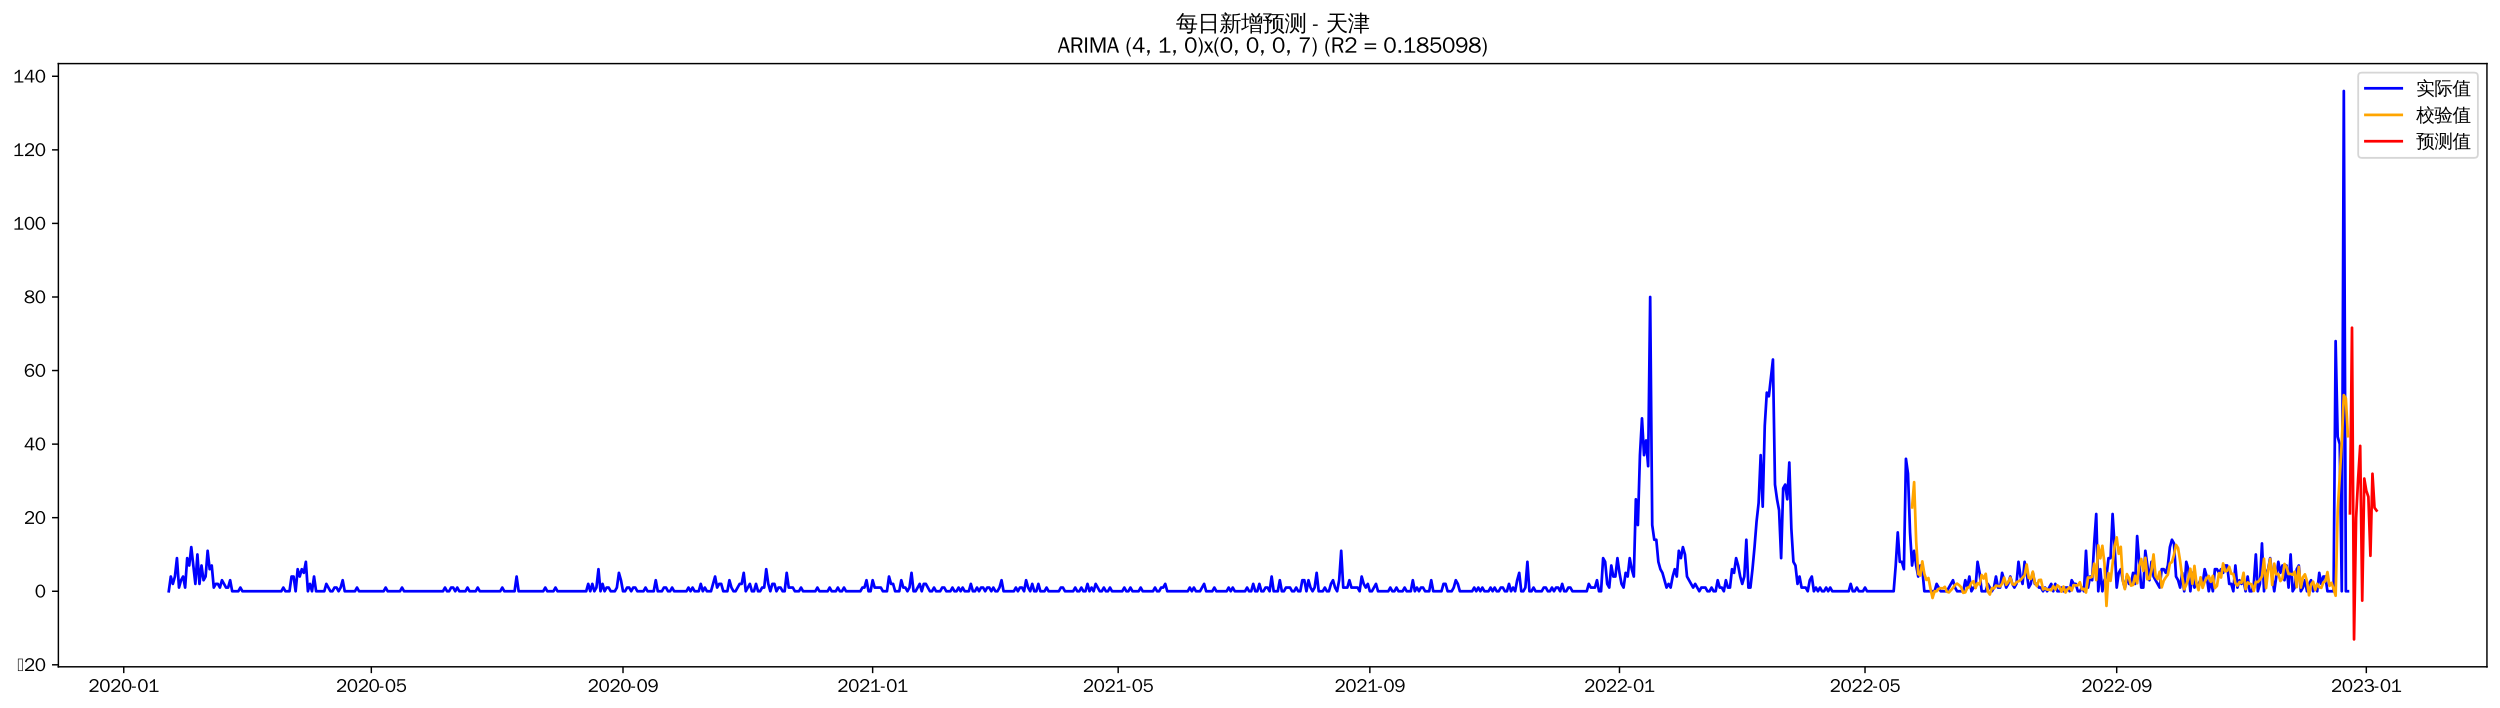 <?xml version="1.0" encoding="utf-8" standalone="no"?>
<!DOCTYPE svg PUBLIC "-//W3C//DTD SVG 1.1//EN"
  "http://www.w3.org/Graphics/SVG/1.1/DTD/svg11.dtd">
<svg xmlns:xlink="http://www.w3.org/1999/xlink" width="1378.591pt" height="390.418pt" viewBox="0 0 1378.591 390.418" xmlns="http://www.w3.org/2000/svg" version="1.1">
 <defs>
  <style type="text/css">*{stroke-linejoin: round; stroke-linecap: butt}</style>
 </defs>
 <g id="figure_1">
  <g id="patch_1">
   <path d="M 0 390.418 
L 1378.591 390.418 
L 1378.591 -0 
L 0 -0 
z
" style="fill: #ffffff"/>
  </g>
  <g id="axes_1">
   <g id="patch_2">
    <path d="M 32.191 367.701 
L 1371.391 367.701 
L 1371.391 35.061 
L 32.191 35.061 
z
" style="fill: #ffffff"/>
   </g>
   <g id="matplotlib.axis_1">
    <g id="xtick_1">
     <g id="line2d_1">
      <defs>
       <path id="m2c7203cd30" d="M 0 0 
L 0 3.5 
" style="stroke: #000000; stroke-width: 0.8"/>
      </defs>
      <g>
       <use xlink:href="#m2c7203cd30" x="68.24" y="367.701" style="stroke: #000000; stroke-width: 0.8"/>
      </g>
     </g>
     <g id="text_1">
      <!-- 2020-01 -->
      <g transform="translate(48.751 381.557)scale(0.1 -0.1)">
       <defs>
        <path id="WenQuanYiZenHei-32" d="M 3488 0 
L 369 0 
L 369 456 
L 2150 1850 
Q 2931 2463 2931 3144 
Q 2931 3619 2488 3863 
Q 2231 4013 1931 4013 
Q 1425 4013 1113 3619 
Q 894 3356 881 3013 
L 369 3169 
Q 531 3981 1213 4300 
Q 1544 4456 1950 4456 
Q 2631 4456 3088 4044 
L 3225 3888 
L 3350 3706 
Q 3481 3444 3481 3144 
Q 3481 2313 2519 1569 
L 1069 456 
L 3488 456 
L 3488 0 
z
" transform="scale(0.016)"/>
        <path id="WenQuanYiZenHei-30" d="M 3581 2175 
Q 3581 1288 3169 638 
Q 2713 -63 1938 -63 
Q 1025 -63 563 831 
Q 256 1425 256 2188 
Q 256 3188 700 3819 
Q 1138 4456 1888 4456 
Q 2863 4456 3306 3500 
Q 3581 2925 3581 2175 
z
M 3019 2100 
Q 3019 3356 2500 3806 
L 2350 3919 
Q 2144 4031 1888 4031 
Q 1100 4031 888 2956 
Q 819 2625 819 2225 
Q 819 1013 1338 569 
Q 1588 356 1938 356 
Q 2675 356 2925 1294 
Q 3019 1663 3019 2100 
z
" transform="scale(0.016)"/>
        <path id="WenQuanYiZenHei-2d" d="M 1363 1444 
L 0 1444 
L 0 1844 
L 1363 1844 
L 1363 1444 
z
" transform="scale(0.016)"/>
        <path id="WenQuanYiZenHei-31" d="M 3556 0 
L 488 0 
L 488 406 
L 1800 406 
L 1800 3725 
Q 1231 3125 588 2788 
L 588 3338 
Q 1456 3781 1931 4388 
L 2331 4388 
L 2331 406 
L 3556 406 
L 3556 0 
z
" transform="scale(0.016)"/>
       </defs>
       <use xlink:href="#WenQuanYiZenHei-32"/>
       <use xlink:href="#WenQuanYiZenHei-30" x="59.961"/>
       <use xlink:href="#WenQuanYiZenHei-32" x="119.922"/>
       <use xlink:href="#WenQuanYiZenHei-30" x="179.883"/>
       <use xlink:href="#WenQuanYiZenHei-2d" x="239.844"/>
       <use xlink:href="#WenQuanYiZenHei-30" x="269.824"/>
       <use xlink:href="#WenQuanYiZenHei-31" x="329.785"/>
      </g>
     </g>
    </g>
    <g id="xtick_2">
     <g id="line2d_2">
      <g>
       <use xlink:href="#m2c7203cd30" x="204.767" y="367.701" style="stroke: #000000; stroke-width: 0.8"/>
      </g>
     </g>
     <g id="text_2">
      <!-- 2020-05 -->
      <g transform="translate(185.277 381.557)scale(0.1 -0.1)">
       <defs>
        <path id="WenQuanYiZenHei-35" d="M 3531 1488 
Q 3531 688 2913 250 
Q 2456 -63 1844 -63 
Q 1175 -63 706 350 
Q 413 613 306 975 
L 781 1131 
Q 1000 538 1569 406 
Q 1706 369 1856 369 
Q 2550 369 2850 869 
Q 3000 1131 3000 1494 
Q 3000 2056 2581 2356 
Q 2319 2538 1969 2538 
Q 1400 2538 1031 2075 
Q 981 2013 938 1938 
L 500 2031 
L 644 4388 
L 3244 4388 
L 3200 3919 
L 1044 3919 
L 950 2500 
Q 1431 2975 2006 2975 
Q 2713 2975 3163 2475 
Q 3531 2063 3531 1488 
z
" transform="scale(0.016)"/>
       </defs>
       <use xlink:href="#WenQuanYiZenHei-32"/>
       <use xlink:href="#WenQuanYiZenHei-30" x="59.961"/>
       <use xlink:href="#WenQuanYiZenHei-32" x="119.922"/>
       <use xlink:href="#WenQuanYiZenHei-30" x="179.883"/>
       <use xlink:href="#WenQuanYiZenHei-2d" x="239.844"/>
       <use xlink:href="#WenQuanYiZenHei-30" x="269.824"/>
       <use xlink:href="#WenQuanYiZenHei-35" x="329.785"/>
      </g>
     </g>
    </g>
    <g id="xtick_3">
     <g id="line2d_3">
      <g>
       <use xlink:href="#m2c7203cd30" x="343.55" y="367.701" style="stroke: #000000; stroke-width: 0.8"/>
      </g>
     </g>
     <g id="text_3">
      <!-- 2020-09 -->
      <g transform="translate(324.06 381.557)scale(0.1 -0.1)">
       <defs>
        <path id="WenQuanYiZenHei-39" d="M 3544 2300 
Q 3544 1163 3019 513 
Q 2563 -63 1775 -63 
Q 956 -63 563 488 
Q 463 631 394 813 
L 838 975 
Q 1025 494 1550 388 
Q 1656 369 1775 369 
Q 2594 369 2900 1325 
Q 3044 1769 3038 2313 
L 3025 2313 
Q 2675 1638 1944 1544 
Q 1844 1531 1744 1531 
Q 1050 1531 625 2031 
Q 294 2419 294 2963 
Q 294 3656 813 4094 
Q 1238 4456 1819 4456 
Q 2988 4456 3381 3363 
Q 3544 2900 3544 2300 
z
M 2925 2994 
Q 2925 3563 2469 3844 
Q 2206 4006 1863 4006 
Q 1275 4006 988 3563 
Q 844 3344 825 3056 
Q 819 3006 819 2956 
Q 819 2413 1269 2131 
Q 1538 1963 1875 1963 
Q 2363 1963 2681 2350 
Q 2925 2638 2925 2994 
z
" transform="scale(0.016)"/>
       </defs>
       <use xlink:href="#WenQuanYiZenHei-32"/>
       <use xlink:href="#WenQuanYiZenHei-30" x="59.961"/>
       <use xlink:href="#WenQuanYiZenHei-32" x="119.922"/>
       <use xlink:href="#WenQuanYiZenHei-30" x="179.883"/>
       <use xlink:href="#WenQuanYiZenHei-2d" x="239.844"/>
       <use xlink:href="#WenQuanYiZenHei-30" x="269.824"/>
       <use xlink:href="#WenQuanYiZenHei-39" x="329.785"/>
      </g>
     </g>
    </g>
    <g id="xtick_4">
     <g id="line2d_4">
      <g>
       <use xlink:href="#m2c7203cd30" x="481.205" y="367.701" style="stroke: #000000; stroke-width: 0.8"/>
      </g>
     </g>
     <g id="text_4">
      <!-- 2021-01 -->
      <g transform="translate(461.715 381.557)scale(0.1 -0.1)">
       <use xlink:href="#WenQuanYiZenHei-32"/>
       <use xlink:href="#WenQuanYiZenHei-30" x="59.961"/>
       <use xlink:href="#WenQuanYiZenHei-32" x="119.922"/>
       <use xlink:href="#WenQuanYiZenHei-31" x="179.883"/>
       <use xlink:href="#WenQuanYiZenHei-2d" x="239.844"/>
       <use xlink:href="#WenQuanYiZenHei-30" x="269.824"/>
       <use xlink:href="#WenQuanYiZenHei-31" x="329.785"/>
      </g>
     </g>
    </g>
    <g id="xtick_5">
     <g id="line2d_5">
      <g>
       <use xlink:href="#m2c7203cd30" x="616.603" y="367.701" style="stroke: #000000; stroke-width: 0.8"/>
      </g>
     </g>
     <g id="text_5">
      <!-- 2021-05 -->
      <g transform="translate(597.113 381.557)scale(0.1 -0.1)">
       <use xlink:href="#WenQuanYiZenHei-32"/>
       <use xlink:href="#WenQuanYiZenHei-30" x="59.961"/>
       <use xlink:href="#WenQuanYiZenHei-32" x="119.922"/>
       <use xlink:href="#WenQuanYiZenHei-31" x="179.883"/>
       <use xlink:href="#WenQuanYiZenHei-2d" x="239.844"/>
       <use xlink:href="#WenQuanYiZenHei-30" x="269.824"/>
       <use xlink:href="#WenQuanYiZenHei-35" x="329.785"/>
      </g>
     </g>
    </g>
    <g id="xtick_6">
     <g id="line2d_6">
      <g>
       <use xlink:href="#m2c7203cd30" x="755.386" y="367.701" style="stroke: #000000; stroke-width: 0.8"/>
      </g>
     </g>
     <g id="text_6">
      <!-- 2021-09 -->
      <g transform="translate(735.896 381.557)scale(0.1 -0.1)">
       <use xlink:href="#WenQuanYiZenHei-32"/>
       <use xlink:href="#WenQuanYiZenHei-30" x="59.961"/>
       <use xlink:href="#WenQuanYiZenHei-32" x="119.922"/>
       <use xlink:href="#WenQuanYiZenHei-31" x="179.883"/>
       <use xlink:href="#WenQuanYiZenHei-2d" x="239.844"/>
       <use xlink:href="#WenQuanYiZenHei-30" x="269.824"/>
       <use xlink:href="#WenQuanYiZenHei-39" x="329.785"/>
      </g>
     </g>
    </g>
    <g id="xtick_7">
     <g id="line2d_7">
      <g>
       <use xlink:href="#m2c7203cd30" x="893.04" y="367.701" style="stroke: #000000; stroke-width: 0.8"/>
      </g>
     </g>
     <g id="text_7">
      <!-- 2022-01 -->
      <g transform="translate(873.551 381.557)scale(0.1 -0.1)">
       <use xlink:href="#WenQuanYiZenHei-32"/>
       <use xlink:href="#WenQuanYiZenHei-30" x="59.961"/>
       <use xlink:href="#WenQuanYiZenHei-32" x="119.922"/>
       <use xlink:href="#WenQuanYiZenHei-32" x="179.883"/>
       <use xlink:href="#WenQuanYiZenHei-2d" x="239.844"/>
       <use xlink:href="#WenQuanYiZenHei-30" x="269.824"/>
       <use xlink:href="#WenQuanYiZenHei-31" x="329.785"/>
      </g>
     </g>
    </g>
    <g id="xtick_8">
     <g id="line2d_8">
      <g>
       <use xlink:href="#m2c7203cd30" x="1028.439" y="367.701" style="stroke: #000000; stroke-width: 0.8"/>
      </g>
     </g>
     <g id="text_8">
      <!-- 2022-05 -->
      <g transform="translate(1008.949 381.557)scale(0.1 -0.1)">
       <use xlink:href="#WenQuanYiZenHei-32"/>
       <use xlink:href="#WenQuanYiZenHei-30" x="59.961"/>
       <use xlink:href="#WenQuanYiZenHei-32" x="119.922"/>
       <use xlink:href="#WenQuanYiZenHei-32" x="179.883"/>
       <use xlink:href="#WenQuanYiZenHei-2d" x="239.844"/>
       <use xlink:href="#WenQuanYiZenHei-30" x="269.824"/>
       <use xlink:href="#WenQuanYiZenHei-35" x="329.785"/>
      </g>
     </g>
    </g>
    <g id="xtick_9">
     <g id="line2d_9">
      <g>
       <use xlink:href="#m2c7203cd30" x="1167.222" y="367.701" style="stroke: #000000; stroke-width: 0.8"/>
      </g>
     </g>
     <g id="text_9">
      <!-- 2022-09 -->
      <g transform="translate(1147.732 381.557)scale(0.1 -0.1)">
       <use xlink:href="#WenQuanYiZenHei-32"/>
       <use xlink:href="#WenQuanYiZenHei-30" x="59.961"/>
       <use xlink:href="#WenQuanYiZenHei-32" x="119.922"/>
       <use xlink:href="#WenQuanYiZenHei-32" x="179.883"/>
       <use xlink:href="#WenQuanYiZenHei-2d" x="239.844"/>
       <use xlink:href="#WenQuanYiZenHei-30" x="269.824"/>
       <use xlink:href="#WenQuanYiZenHei-39" x="329.785"/>
      </g>
     </g>
    </g>
    <g id="xtick_10">
     <g id="line2d_10">
      <g>
       <use xlink:href="#m2c7203cd30" x="1304.876" y="367.701" style="stroke: #000000; stroke-width: 0.8"/>
      </g>
     </g>
     <g id="text_10">
      <!-- 2023-01 -->
      <g transform="translate(1285.386 381.557)scale(0.1 -0.1)">
       <defs>
        <path id="WenQuanYiZenHei-33" d="M 3588 1231 
Q 3588 494 2875 144 
Q 2450 -63 1925 -63 
Q 1044 -63 556 488 
Q 356 706 256 1000 
L 769 1169 
Q 994 375 1913 375 
Q 2631 375 2900 788 
Q 3019 975 3019 1231 
Q 3019 1638 2638 1881 
Q 2325 2081 1613 2069 
L 1338 2069 
L 1338 2494 
Q 1969 2494 2094 2506 
Q 2325 2544 2463 2613 
Q 2763 2756 2844 3100 
Q 2863 3169 2863 3244 
Q 2863 3744 2381 3944 
L 2163 4006 
Q 2056 4025 1931 4025 
Q 1388 4025 1075 3631 
Q 969 3488 906 3313 
L 419 3456 
Q 675 4150 1400 4369 
Q 1669 4456 1975 4456 
Q 2694 4456 3106 4050 
Q 3419 3744 3419 3275 
Q 3419 2813 3025 2513 
Q 2825 2356 2575 2319 
L 2575 2306 
Q 3181 2213 3450 1769 
Q 3588 1525 3588 1231 
z
" transform="scale(0.016)"/>
       </defs>
       <use xlink:href="#WenQuanYiZenHei-32"/>
       <use xlink:href="#WenQuanYiZenHei-30" x="59.961"/>
       <use xlink:href="#WenQuanYiZenHei-32" x="119.922"/>
       <use xlink:href="#WenQuanYiZenHei-33" x="179.883"/>
       <use xlink:href="#WenQuanYiZenHei-2d" x="239.844"/>
       <use xlink:href="#WenQuanYiZenHei-30" x="269.824"/>
       <use xlink:href="#WenQuanYiZenHei-31" x="329.785"/>
      </g>
     </g>
    </g>
   </g>
   <g id="matplotlib.axis_2">
    <g id="ytick_1">
     <g id="line2d_11">
      <defs>
       <path id="mb3016d3e59" d="M 0 0 
L -3.5 0 
" style="stroke: #000000; stroke-width: 0.8"/>
      </defs>
      <g>
       <use xlink:href="#mb3016d3e59" x="32.191" y="366.604" style="stroke: #000000; stroke-width: 0.8"/>
      </g>
     </g>
     <g id="text_11">
      <!-- −20 -->
      <g transform="translate(9.544 370.032)scale(0.1 -0.1)">
       <defs>
        <path id="WenQuanYiZenHei-2212" d="M 213 0 
L 213 4263 
L 1913 4263 
L 1913 0 
L 213 0 
z
M 425 213 
L 1700 213 
L 1700 4050 
L 425 4050 
L 425 213 
z
" transform="scale(0.016)"/>
       </defs>
       <use xlink:href="#WenQuanYiZenHei-2212"/>
       <use xlink:href="#WenQuanYiZenHei-32" x="36.523"/>
       <use xlink:href="#WenQuanYiZenHei-30" x="96.484"/>
      </g>
     </g>
    </g>
    <g id="ytick_2">
     <g id="line2d_12">
      <g>
       <use xlink:href="#mb3016d3e59" x="32.191" y="326.037" style="stroke: #000000; stroke-width: 0.8"/>
      </g>
     </g>
     <g id="text_12">
      <!-- 0 -->
      <g transform="translate(19.194 329.465)scale(0.1 -0.1)">
       <use xlink:href="#WenQuanYiZenHei-30"/>
      </g>
     </g>
    </g>
    <g id="ytick_3">
     <g id="line2d_13">
      <g>
       <use xlink:href="#mb3016d3e59" x="32.191" y="285.47" style="stroke: #000000; stroke-width: 0.8"/>
      </g>
     </g>
     <g id="text_13">
      <!-- 20 -->
      <g transform="translate(13.197 288.898)scale(0.1 -0.1)">
       <use xlink:href="#WenQuanYiZenHei-32"/>
       <use xlink:href="#WenQuanYiZenHei-30" x="59.961"/>
      </g>
     </g>
    </g>
    <g id="ytick_4">
     <g id="line2d_14">
      <g>
       <use xlink:href="#mb3016d3e59" x="32.191" y="244.903" style="stroke: #000000; stroke-width: 0.8"/>
      </g>
     </g>
     <g id="text_14">
      <!-- 40 -->
      <g transform="translate(13.197 248.331)scale(0.1 -0.1)">
       <defs>
        <path id="WenQuanYiZenHei-34" d="M 3631 1025 
L 2913 1025 
L 2913 0 
L 2381 0 
L 2381 1025 
L 219 1025 
L 219 1388 
L 2225 4388 
L 2913 4388 
L 2913 1444 
L 3631 1444 
L 3631 1025 
z
M 2381 1444 
L 2381 3963 
L 788 1444 
L 2381 1444 
z
" transform="scale(0.016)"/>
       </defs>
       <use xlink:href="#WenQuanYiZenHei-34"/>
       <use xlink:href="#WenQuanYiZenHei-30" x="59.961"/>
      </g>
     </g>
    </g>
    <g id="ytick_5">
     <g id="line2d_15">
      <g>
       <use xlink:href="#mb3016d3e59" x="32.191" y="204.336" style="stroke: #000000; stroke-width: 0.8"/>
      </g>
     </g>
     <g id="text_15">
      <!-- 60 -->
      <g transform="translate(13.197 207.764)scale(0.1 -0.1)">
       <defs>
        <path id="WenQuanYiZenHei-36" d="M 3550 1431 
Q 3550 725 3006 288 
Q 2581 -63 1994 -63 
Q 1013 -63 563 825 
Q 288 1363 288 2081 
Q 288 3294 856 3938 
Q 1319 4456 2075 4456 
Q 2969 4456 3363 3756 
Q 3431 3631 3481 3481 
L 2988 3350 
Q 2750 3994 2075 4006 
Q 1056 4006 844 2669 
Q 794 2356 794 1981 
L 806 1981 
Q 1006 2506 1544 2744 
Q 1819 2869 2119 2869 
Q 2788 2869 3213 2375 
Q 3550 1975 3550 1431 
z
M 3038 1406 
Q 3038 1906 2656 2213 
Q 2381 2431 2038 2431 
Q 1525 2431 1181 2044 
Q 919 1744 919 1356 
Q 919 881 1344 581 
Q 1631 375 1981 375 
Q 2519 375 2838 781 
Q 3038 1050 3038 1406 
z
" transform="scale(0.016)"/>
       </defs>
       <use xlink:href="#WenQuanYiZenHei-36"/>
       <use xlink:href="#WenQuanYiZenHei-30" x="59.961"/>
      </g>
     </g>
    </g>
    <g id="ytick_6">
     <g id="line2d_16">
      <g>
       <use xlink:href="#mb3016d3e59" x="32.191" y="163.769" style="stroke: #000000; stroke-width: 0.8"/>
      </g>
     </g>
     <g id="text_16">
      <!-- 80 -->
      <g transform="translate(13.197 167.197)scale(0.1 -0.1)">
       <defs>
        <path id="WenQuanYiZenHei-38" d="M 3619 1175 
Q 3619 431 2850 100 
Q 2444 -63 1944 -63 
Q 1231 -63 725 269 
Q 225 594 225 1125 
Q 225 1881 1269 2281 
Q 719 2481 519 2938 
Q 444 3119 444 3319 
Q 444 4000 1144 4294 
Q 1519 4456 1963 4456 
Q 2669 4456 3094 4094 
Q 3425 3813 3425 3369 
Q 3425 2638 2575 2356 
Q 3231 2056 3450 1725 
Q 3619 1488 3619 1175 
z
M 2944 3344 
Q 2944 3906 2288 4019 
Q 2138 4044 1969 4044 
Q 1438 4044 1163 3775 
Q 1000 3613 1000 3375 
Q 1000 2925 1594 2663 
Q 1756 2588 1931 2550 
Q 2581 2725 2788 2956 
Q 2944 3125 2944 3344 
z
M 3075 1094 
Q 3075 1738 1875 2050 
Q 1094 1881 850 1463 
Q 763 1313 763 1131 
Q 763 569 1456 406 
Q 1681 344 1944 344 
Q 2519 344 2850 619 
Q 3075 813 3075 1094 
z
" transform="scale(0.016)"/>
       </defs>
       <use xlink:href="#WenQuanYiZenHei-38"/>
       <use xlink:href="#WenQuanYiZenHei-30" x="59.961"/>
      </g>
     </g>
    </g>
    <g id="ytick_7">
     <g id="line2d_17">
      <g>
       <use xlink:href="#mb3016d3e59" x="32.191" y="123.202" style="stroke: #000000; stroke-width: 0.8"/>
      </g>
     </g>
     <g id="text_17">
      <!-- 100 -->
      <g transform="translate(7.2 126.63)scale(0.1 -0.1)">
       <use xlink:href="#WenQuanYiZenHei-31"/>
       <use xlink:href="#WenQuanYiZenHei-30" x="59.961"/>
       <use xlink:href="#WenQuanYiZenHei-30" x="119.922"/>
      </g>
     </g>
    </g>
    <g id="ytick_8">
     <g id="line2d_18">
      <g>
       <use xlink:href="#mb3016d3e59" x="32.191" y="82.635" style="stroke: #000000; stroke-width: 0.8"/>
      </g>
     </g>
     <g id="text_18">
      <!-- 120 -->
      <g transform="translate(7.2 86.063)scale(0.1 -0.1)">
       <use xlink:href="#WenQuanYiZenHei-31"/>
       <use xlink:href="#WenQuanYiZenHei-32" x="59.961"/>
       <use xlink:href="#WenQuanYiZenHei-30" x="119.922"/>
      </g>
     </g>
    </g>
    <g id="ytick_9">
     <g id="line2d_19">
      <g>
       <use xlink:href="#mb3016d3e59" x="32.191" y="42.068" style="stroke: #000000; stroke-width: 0.8"/>
      </g>
     </g>
     <g id="text_19">
      <!-- 140 -->
      <g transform="translate(7.2 45.496)scale(0.1 -0.1)">
       <use xlink:href="#WenQuanYiZenHei-31"/>
       <use xlink:href="#WenQuanYiZenHei-34" x="59.961"/>
       <use xlink:href="#WenQuanYiZenHei-30" x="119.922"/>
      </g>
     </g>
    </g>
   </g>
   <g id="line2d_20">
    <path d="M 93.063 326.037 
L 94.192 317.923 
L 95.32 321.98 
L 96.448 317.923 
L 97.577 307.782 
L 98.705 324.008 
L 99.833 319.952 
L 100.962 317.923 
L 102.09 324.008 
L 103.218 307.782 
L 104.347 311.838 
L 105.475 301.697 
L 107.731 321.98 
L 108.86 305.753 
L 109.988 321.98 
L 111.116 311.838 
L 112.245 319.952 
L 113.373 317.923 
L 114.501 303.725 
L 115.63 313.867 
L 116.758 311.838 
L 117.886 324.008 
L 119.015 321.98 
L 120.143 321.98 
L 121.271 324.008 
L 122.4 319.952 
L 124.656 324.008 
L 125.785 324.008 
L 126.913 319.952 
L 128.041 326.037 
L 131.426 326.037 
L 132.554 324.008 
L 133.683 326.037 
L 155.121 326.037 
L 156.249 324.008 
L 157.377 326.037 
L 159.634 326.037 
L 160.762 317.923 
L 161.891 317.923 
L 163.019 326.037 
L 164.147 313.867 
L 165.276 317.923 
L 166.404 313.867 
L 167.532 315.895 
L 168.661 309.81 
L 169.789 326.037 
L 170.917 321.98 
L 172.046 326.037 
L 173.174 317.923 
L 174.302 326.037 
L 178.815 326.037 
L 179.944 321.98 
L 182.2 326.037 
L 183.329 326.037 
L 184.457 324.008 
L 185.585 324.008 
L 186.714 326.037 
L 187.842 324.008 
L 188.97 319.952 
L 190.099 326.037 
L 195.74 326.037 
L 196.869 324.008 
L 197.997 326.037 
L 211.537 326.037 
L 212.665 324.008 
L 213.793 326.037 
L 220.563 326.037 
L 221.692 324.008 
L 222.82 326.037 
L 244.258 326.037 
L 245.386 324.008 
L 246.515 326.037 
L 247.643 326.037 
L 248.771 324.008 
L 249.899 324.008 
L 251.028 326.037 
L 252.156 324.008 
L 253.284 326.037 
L 256.669 326.037 
L 257.798 324.008 
L 258.926 326.037 
L 262.311 326.037 
L 263.439 324.008 
L 264.568 326.037 
L 275.851 326.037 
L 276.979 324.008 
L 278.107 326.037 
L 283.749 326.037 
L 284.877 317.923 
L 286.006 326.037 
L 299.545 326.037 
L 300.674 324.008 
L 301.802 326.037 
L 305.187 326.037 
L 306.315 324.008 
L 307.444 326.037 
L 323.24 326.037 
L 324.368 321.98 
L 325.497 326.037 
L 326.625 321.98 
L 327.753 326.037 
L 328.882 324.008 
L 330.01 313.867 
L 331.138 326.037 
L 332.267 321.98 
L 333.395 326.037 
L 334.523 324.008 
L 335.652 324.008 
L 336.78 326.037 
L 339.037 326.037 
L 340.165 324.008 
L 341.293 315.895 
L 342.422 319.952 
L 343.55 326.037 
L 344.678 326.037 
L 345.806 324.008 
L 346.935 324.008 
L 348.063 326.037 
L 349.191 324.008 
L 350.32 324.008 
L 351.448 326.037 
L 354.833 326.037 
L 355.961 324.008 
L 357.09 326.037 
L 360.475 326.037 
L 361.603 319.952 
L 362.731 326.037 
L 364.988 326.037 
L 366.116 324.008 
L 367.244 324.008 
L 368.373 326.037 
L 369.501 326.037 
L 370.629 324.008 
L 371.758 326.037 
L 378.528 326.037 
L 379.656 324.008 
L 380.784 326.037 
L 381.913 324.008 
L 383.041 326.037 
L 385.298 326.037 
L 386.426 321.98 
L 387.554 326.037 
L 388.683 324.008 
L 389.811 326.037 
L 392.067 326.037 
L 394.324 317.923 
L 395.452 324.008 
L 396.581 321.98 
L 397.709 321.98 
L 398.837 326.037 
L 401.094 326.037 
L 402.222 319.952 
L 403.351 324.008 
L 404.479 326.037 
L 405.607 326.037 
L 407.864 321.98 
L 408.992 321.98 
L 410.121 315.895 
L 411.249 326.037 
L 413.506 321.98 
L 414.634 326.037 
L 415.762 326.037 
L 416.89 321.98 
L 418.019 326.037 
L 419.147 326.037 
L 420.275 324.008 
L 421.404 324.008 
L 422.532 313.867 
L 423.66 321.98 
L 424.789 326.037 
L 425.917 321.98 
L 427.045 321.98 
L 428.174 326.037 
L 429.302 324.008 
L 430.43 324.008 
L 431.559 326.037 
L 432.687 326.037 
L 433.815 315.895 
L 434.944 324.008 
L 437.2 324.008 
L 438.328 326.037 
L 440.585 326.037 
L 441.713 324.008 
L 442.842 326.037 
L 449.612 326.037 
L 450.74 324.008 
L 451.868 326.037 
L 456.382 326.037 
L 457.51 324.008 
L 458.638 326.037 
L 460.895 326.037 
L 462.023 324.008 
L 463.151 326.037 
L 464.28 326.037 
L 465.408 324.008 
L 466.536 326.037 
L 474.435 326.037 
L 475.563 324.008 
L 476.691 324.008 
L 477.82 319.952 
L 478.948 326.037 
L 480.076 326.037 
L 481.205 319.952 
L 482.333 324.008 
L 485.718 324.008 
L 486.846 326.037 
L 489.103 326.037 
L 490.231 317.923 
L 491.359 321.98 
L 492.488 321.98 
L 493.616 326.037 
L 495.873 326.037 
L 497.001 319.952 
L 498.129 324.008 
L 499.258 324.008 
L 500.386 326.037 
L 501.514 324.008 
L 502.643 315.895 
L 503.771 326.037 
L 504.899 326.037 
L 507.156 321.98 
L 508.284 326.037 
L 509.412 321.98 
L 510.541 321.98 
L 512.797 326.037 
L 513.926 326.037 
L 515.054 324.008 
L 516.182 326.037 
L 518.439 326.037 
L 519.567 324.008 
L 520.696 324.008 
L 521.824 326.037 
L 524.081 326.037 
L 525.209 324.008 
L 526.337 326.037 
L 527.466 326.037 
L 528.594 324.008 
L 529.722 326.037 
L 530.851 324.008 
L 531.979 326.037 
L 534.235 326.037 
L 535.364 321.98 
L 536.492 326.037 
L 537.62 326.037 
L 538.749 324.008 
L 539.877 326.037 
L 541.005 324.008 
L 542.134 324.008 
L 543.262 326.037 
L 544.39 324.008 
L 545.519 324.008 
L 546.647 326.037 
L 547.775 324.008 
L 548.904 326.037 
L 550.032 326.037 
L 551.16 324.008 
L 552.289 319.952 
L 553.417 326.037 
L 559.058 326.037 
L 560.187 324.008 
L 561.315 326.037 
L 562.443 324.008 
L 563.572 324.008 
L 564.7 326.037 
L 565.828 319.952 
L 566.957 324.008 
L 568.085 326.037 
L 569.213 321.98 
L 570.342 326.037 
L 571.47 326.037 
L 572.598 321.98 
L 573.727 326.037 
L 575.983 326.037 
L 577.112 324.008 
L 578.24 326.037 
L 583.881 326.037 
L 585.01 324.008 
L 586.138 324.008 
L 587.266 326.037 
L 591.78 326.037 
L 592.908 324.008 
L 594.036 326.037 
L 595.165 326.037 
L 596.293 324.008 
L 597.421 326.037 
L 598.55 326.037 
L 599.678 321.98 
L 600.806 326.037 
L 601.935 324.008 
L 603.063 326.037 
L 604.191 321.98 
L 606.448 326.037 
L 607.576 326.037 
L 608.704 324.008 
L 609.833 326.037 
L 610.961 326.037 
L 612.089 324.008 
L 613.218 326.037 
L 618.859 326.037 
L 619.988 324.008 
L 621.116 326.037 
L 622.244 326.037 
L 623.373 324.008 
L 624.501 326.037 
L 627.886 326.037 
L 629.014 324.008 
L 630.142 326.037 
L 635.784 326.037 
L 636.912 324.008 
L 638.041 326.037 
L 639.169 326.037 
L 640.297 324.008 
L 641.426 324.008 
L 642.554 321.98 
L 643.682 326.037 
L 654.965 326.037 
L 656.094 324.008 
L 657.222 326.037 
L 658.35 324.008 
L 659.479 326.037 
L 661.735 326.037 
L 663.992 321.98 
L 665.12 326.037 
L 668.505 326.037 
L 669.634 324.008 
L 670.762 326.037 
L 676.403 326.037 
L 677.532 324.008 
L 678.66 326.037 
L 679.788 324.008 
L 680.917 326.037 
L 686.558 326.037 
L 687.687 324.008 
L 688.815 326.037 
L 689.943 326.037 
L 691.072 321.98 
L 692.2 326.037 
L 693.328 326.037 
L 694.457 321.98 
L 695.585 326.037 
L 696.713 326.037 
L 697.842 324.008 
L 698.97 324.008 
L 700.098 326.037 
L 701.226 317.923 
L 702.355 326.037 
L 704.611 326.037 
L 705.74 319.952 
L 706.868 326.037 
L 707.996 326.037 
L 709.125 324.008 
L 711.381 324.008 
L 712.51 326.037 
L 713.638 326.037 
L 714.766 324.008 
L 715.895 326.037 
L 717.023 326.037 
L 718.151 319.952 
L 719.28 319.952 
L 720.408 326.037 
L 721.536 319.952 
L 722.664 324.008 
L 723.793 326.037 
L 724.921 324.008 
L 726.049 315.895 
L 727.178 326.037 
L 729.434 326.037 
L 730.563 324.008 
L 731.691 326.037 
L 732.819 326.037 
L 733.948 321.98 
L 735.076 319.952 
L 736.204 324.008 
L 737.333 326.037 
L 738.461 319.952 
L 739.589 303.725 
L 740.718 324.008 
L 742.974 324.008 
L 744.103 319.952 
L 745.231 324.008 
L 748.616 324.008 
L 749.744 326.037 
L 750.872 317.923 
L 752.001 321.98 
L 753.129 324.008 
L 754.257 321.98 
L 755.386 326.037 
L 756.514 326.037 
L 758.771 321.98 
L 759.899 326.037 
L 765.541 326.037 
L 766.669 324.008 
L 767.797 326.037 
L 768.926 326.037 
L 770.054 324.008 
L 771.182 326.037 
L 773.439 326.037 
L 774.567 324.008 
L 775.695 326.037 
L 777.952 326.037 
L 779.08 319.952 
L 780.209 326.037 
L 781.337 324.008 
L 782.465 326.037 
L 783.594 324.008 
L 784.722 324.008 
L 785.85 326.037 
L 788.107 326.037 
L 789.235 319.952 
L 790.364 326.037 
L 794.877 326.037 
L 796.005 321.98 
L 797.133 321.98 
L 798.262 326.037 
L 800.518 326.037 
L 801.647 324.008 
L 802.775 319.952 
L 803.903 321.98 
L 805.032 326.037 
L 811.802 326.037 
L 812.93 324.008 
L 814.058 326.037 
L 815.187 324.008 
L 816.315 326.037 
L 817.443 324.008 
L 818.571 326.037 
L 820.828 326.037 
L 821.956 324.008 
L 823.085 326.037 
L 824.213 324.008 
L 825.341 326.037 
L 826.47 326.037 
L 827.598 324.008 
L 828.726 324.008 
L 829.855 326.037 
L 830.983 326.037 
L 832.111 321.98 
L 833.24 326.037 
L 834.368 324.008 
L 835.496 326.037 
L 836.625 319.952 
L 837.753 315.895 
L 838.881 326.037 
L 840.01 326.037 
L 841.138 324.008 
L 842.266 309.81 
L 843.394 326.037 
L 844.523 326.037 
L 845.651 324.008 
L 846.779 326.037 
L 850.164 326.037 
L 851.293 324.008 
L 852.421 324.008 
L 853.549 326.037 
L 854.678 326.037 
L 855.806 324.008 
L 856.934 326.037 
L 858.063 324.008 
L 859.191 324.008 
L 860.319 326.037 
L 861.448 321.98 
L 862.576 326.037 
L 863.704 326.037 
L 864.832 324.008 
L 865.961 324.008 
L 867.089 326.037 
L 874.987 326.037 
L 876.116 321.98 
L 877.244 324.008 
L 879.501 324.008 
L 880.629 319.952 
L 881.757 326.037 
L 882.886 326.037 
L 884.014 307.782 
L 885.142 309.81 
L 886.271 321.98 
L 887.399 324.008 
L 888.527 311.838 
L 889.655 317.923 
L 890.784 317.923 
L 891.912 307.782 
L 893.04 315.895 
L 894.169 321.98 
L 895.297 324.008 
L 896.425 315.895 
L 897.554 317.923 
L 898.682 307.782 
L 899.81 313.867 
L 900.939 317.923 
L 902.067 275.328 
L 903.195 289.526 
L 904.324 250.988 
L 905.452 230.704 
L 906.58 250.988 
L 907.709 242.874 
L 908.837 257.073 
L 909.965 163.769 
L 911.094 289.526 
L 912.222 297.64 
L 913.35 297.64 
L 914.478 309.81 
L 915.607 313.867 
L 916.735 315.895 
L 918.992 324.008 
L 920.12 321.98 
L 921.248 324.008 
L 922.377 317.923 
L 923.505 313.867 
L 924.633 317.923 
L 925.762 303.725 
L 926.89 307.782 
L 928.018 301.697 
L 929.147 305.753 
L 930.275 317.923 
L 933.66 324.008 
L 934.788 321.98 
L 937.045 326.037 
L 938.173 324.008 
L 940.43 324.008 
L 941.558 326.037 
L 942.686 326.037 
L 943.815 324.008 
L 944.943 326.037 
L 946.071 326.037 
L 947.2 319.952 
L 948.328 324.008 
L 949.456 324.008 
L 950.585 326.037 
L 951.713 319.952 
L 952.841 324.008 
L 953.97 324.008 
L 955.098 313.867 
L 956.226 315.895 
L 957.355 307.782 
L 958.483 311.838 
L 959.611 317.923 
L 960.739 321.98 
L 961.868 317.923 
L 962.996 297.64 
L 964.124 324.008 
L 965.253 324.008 
L 966.381 313.867 
L 967.509 301.697 
L 968.638 287.498 
L 969.766 277.356 
L 970.894 250.988 
L 972.023 279.385 
L 973.151 234.761 
L 974.279 216.506 
L 975.408 218.534 
L 977.664 198.251 
L 978.793 267.215 
L 979.921 275.328 
L 981.049 281.413 
L 982.178 307.782 
L 983.306 269.243 
L 984.434 267.215 
L 985.562 275.328 
L 986.691 255.045 
L 987.819 291.555 
L 988.947 309.81 
L 990.076 311.838 
L 991.204 321.98 
L 992.332 317.923 
L 993.461 324.008 
L 995.717 324.008 
L 996.846 326.037 
L 997.974 319.952 
L 999.102 317.923 
L 1000.231 326.037 
L 1001.359 324.008 
L 1002.487 326.037 
L 1003.616 324.008 
L 1004.744 326.037 
L 1005.872 326.037 
L 1007 324.008 
L 1008.129 326.037 
L 1009.257 324.008 
L 1010.385 326.037 
L 1019.412 326.037 
L 1020.54 321.98 
L 1021.669 326.037 
L 1022.797 326.037 
L 1023.925 324.008 
L 1025.054 326.037 
L 1027.31 326.037 
L 1028.439 324.008 
L 1029.567 326.037 
L 1044.235 326.037 
L 1045.363 311.838 
L 1046.492 293.583 
L 1047.62 309.81 
L 1048.748 309.81 
L 1049.877 313.867 
L 1051.005 253.016 
L 1052.133 261.13 
L 1053.262 293.583 
L 1054.39 311.838 
L 1055.518 303.725 
L 1056.646 311.838 
L 1057.775 317.923 
L 1058.903 311.838 
L 1060.031 313.867 
L 1061.16 326.037 
L 1066.801 326.037 
L 1067.93 321.98 
L 1070.186 326.037 
L 1073.571 326.037 
L 1076.956 319.952 
L 1078.084 324.008 
L 1079.213 326.037 
L 1082.598 326.037 
L 1083.726 319.952 
L 1084.854 324.008 
L 1085.983 317.923 
L 1087.111 326.037 
L 1088.239 324.008 
L 1089.368 324.008 
L 1090.496 309.81 
L 1091.624 315.895 
L 1092.753 326.037 
L 1095.009 326.037 
L 1096.138 321.98 
L 1098.394 326.037 
L 1099.523 324.008 
L 1100.651 317.923 
L 1101.779 324.008 
L 1102.907 324.008 
L 1104.036 315.895 
L 1106.292 324.008 
L 1107.421 321.98 
L 1108.549 317.923 
L 1109.677 321.98 
L 1110.806 324.008 
L 1111.934 321.98 
L 1113.062 309.81 
L 1114.191 317.923 
L 1115.319 321.98 
L 1116.447 309.81 
L 1117.576 315.895 
L 1118.704 324.008 
L 1119.832 321.98 
L 1120.961 315.895 
L 1122.089 321.98 
L 1123.217 321.98 
L 1124.346 324.008 
L 1125.474 324.008 
L 1126.602 326.037 
L 1127.73 324.008 
L 1128.859 326.037 
L 1131.115 321.98 
L 1132.244 326.037 
L 1133.372 321.98 
L 1134.5 326.037 
L 1135.629 326.037 
L 1136.757 324.008 
L 1137.885 326.037 
L 1139.014 324.008 
L 1140.142 324.008 
L 1141.27 326.037 
L 1142.399 319.952 
L 1143.527 321.98 
L 1144.655 321.98 
L 1145.784 326.037 
L 1146.912 326.037 
L 1148.04 324.008 
L 1149.168 326.037 
L 1150.297 303.725 
L 1151.425 324.008 
L 1152.553 317.923 
L 1153.682 319.952 
L 1154.81 299.668 
L 1155.938 283.441 
L 1157.067 326.037 
L 1158.195 313.867 
L 1159.323 326.037 
L 1160.452 319.952 
L 1161.58 317.923 
L 1162.708 307.782 
L 1163.837 307.782 
L 1164.965 283.441 
L 1166.093 301.697 
L 1167.222 324.008 
L 1168.35 315.895 
L 1169.478 313.867 
L 1170.607 319.952 
L 1171.735 324.008 
L 1172.863 317.923 
L 1173.991 321.98 
L 1175.12 321.98 
L 1176.248 315.895 
L 1177.376 321.98 
L 1178.505 295.612 
L 1180.761 324.008 
L 1181.89 324.008 
L 1183.018 303.725 
L 1185.275 319.952 
L 1186.403 309.81 
L 1187.531 317.923 
L 1190.916 324.008 
L 1192.045 313.867 
L 1193.173 313.867 
L 1194.301 315.895 
L 1195.43 311.838 
L 1196.558 301.697 
L 1197.686 297.64 
L 1198.814 299.668 
L 1199.943 317.923 
L 1201.071 319.952 
L 1202.199 324.008 
L 1203.328 315.895 
L 1204.456 326.037 
L 1205.584 309.81 
L 1206.713 313.867 
L 1207.841 326.037 
L 1208.969 315.895 
L 1210.098 324.008 
L 1211.226 321.98 
L 1212.354 321.98 
L 1213.483 319.952 
L 1214.611 321.98 
L 1215.739 313.867 
L 1216.868 317.923 
L 1217.996 326.037 
L 1219.124 319.952 
L 1220.253 326.037 
L 1221.381 313.867 
L 1222.509 313.867 
L 1223.637 315.895 
L 1224.766 313.867 
L 1225.894 315.895 
L 1227.022 311.838 
L 1228.151 311.838 
L 1229.279 321.98 
L 1230.407 321.98 
L 1231.536 326.037 
L 1232.664 311.838 
L 1233.792 324.008 
L 1234.921 319.952 
L 1236.049 321.98 
L 1237.177 319.952 
L 1238.306 326.037 
L 1239.434 317.923 
L 1240.562 326.037 
L 1241.691 326.037 
L 1242.819 321.98 
L 1243.947 305.753 
L 1245.075 326.037 
L 1246.204 321.98 
L 1247.332 299.668 
L 1248.46 326.037 
L 1249.589 315.895 
L 1250.717 313.867 
L 1251.845 307.782 
L 1252.974 317.923 
L 1254.102 326.037 
L 1256.359 309.81 
L 1257.487 315.895 
L 1258.615 311.838 
L 1259.744 319.952 
L 1260.872 311.838 
L 1262 324.008 
L 1263.129 305.753 
L 1264.257 326.037 
L 1265.385 324.008 
L 1266.514 313.867 
L 1267.642 311.838 
L 1268.77 326.037 
L 1269.898 324.008 
L 1271.027 319.952 
L 1272.155 326.037 
L 1273.283 321.98 
L 1274.412 319.952 
L 1275.54 326.037 
L 1276.668 324.008 
L 1277.797 326.037 
L 1278.925 315.895 
L 1280.053 321.98 
L 1281.182 317.923 
L 1282.31 317.923 
L 1283.438 326.037 
L 1286.823 326.037 
L 1287.952 188.109 
L 1289.08 240.846 
L 1290.208 244.903 
L 1291.337 326.037 
L 1292.465 50.181 
L 1293.593 326.037 
L 1294.721 326.037 
L 1294.721 326.037 
" clip-path="url(#p04747b2242)" style="fill: none; stroke: #0000ff; stroke-width: 1.5; stroke-linecap: square"/>
   </g>
   <g id="line2d_21">
    <path d="M 1054.39 279.784 
L 1055.518 265.882 
L 1056.646 298.526 
L 1057.775 316.463 
L 1058.903 317.356 
L 1060.031 309.572 
L 1061.16 316.455 
L 1062.288 319.801 
L 1063.416 318.749 
L 1064.545 324.563 
L 1065.673 329.751 
L 1066.801 326.037 
L 1067.93 326.037 
L 1069.058 324.744 
L 1070.186 324.32 
L 1071.315 324.505 
L 1072.443 323.603 
L 1073.571 326.307 
L 1074.7 326.656 
L 1076.956 324.209 
L 1078.084 322.53 
L 1079.213 321.821 
L 1080.341 322.691 
L 1081.469 323.873 
L 1082.598 326.926 
L 1083.726 326.656 
L 1084.854 324.098 
L 1085.983 323.785 
L 1087.111 321.422 
L 1088.239 320.495 
L 1089.368 324.287 
L 1090.496 321.603 
L 1091.624 322.309 
L 1092.753 317.058 
L 1093.881 319.027 
L 1095.009 316.422 
L 1096.138 326.15 
L 1097.266 327.839 
L 1098.394 324.32 
L 1099.523 324.505 
L 1100.651 322.957 
L 1102.907 323.371 
L 1104.036 321.895 
L 1105.164 318.52 
L 1106.292 322.433 
L 1107.421 320.946 
L 1108.549 318.495 
L 1109.677 322.075 
L 1110.806 322.497 
L 1111.934 321.011 
L 1113.062 320.58 
L 1114.191 319.839 
L 1115.319 318.445 
L 1116.447 317.302 
L 1117.576 311.299 
L 1118.704 318.609 
L 1119.832 319.27 
L 1120.961 315.214 
L 1122.089 321.35 
L 1123.217 323.2 
L 1124.346 319.867 
L 1125.474 319.723 
L 1126.602 325.019 
L 1127.73 324.306 
L 1128.859 325.163 
L 1129.987 325.153 
L 1131.115 325.511 
L 1132.244 323.241 
L 1133.372 325.087 
L 1134.5 322.78 
L 1135.629 323.65 
L 1136.757 326.279 
L 1137.885 323.455 
L 1139.014 326.74 
L 1140.142 324.892 
L 1141.27 323.888 
L 1142.399 325.623 
L 1143.527 322.632 
L 1144.655 322.79 
L 1145.784 322.799 
L 1146.912 321.067 
L 1148.04 324.962 
L 1149.168 324.693 
L 1150.297 326.74 
L 1151.425 318.429 
L 1152.553 318.536 
L 1153.682 318.056 
L 1154.81 310.813 
L 1155.938 319.879 
L 1157.067 300.762 
L 1158.195 307.896 
L 1159.323 300.973 
L 1160.452 310.549 
L 1161.58 334.109 
L 1162.708 316.039 
L 1163.837 320.3 
L 1166.093 301.151 
L 1167.222 296.326 
L 1168.35 305.369 
L 1169.478 301.539 
L 1170.607 320.371 
L 1171.735 324.857 
L 1172.863 316.576 
L 1173.991 318.71 
L 1175.12 322.916 
L 1176.248 322.571 
L 1177.376 317.487 
L 1178.505 321.613 
L 1179.633 312.084 
L 1180.761 308.242 
L 1181.89 314.797 
L 1183.018 307.591 
L 1184.146 319.437 
L 1185.275 319.113 
L 1186.403 314.524 
L 1187.531 305.747 
L 1188.66 317.711 
L 1189.788 319.402 
L 1190.916 315.261 
L 1192.045 323.907 
L 1193.173 320.2 
L 1194.301 318.372 
L 1195.43 316.876 
L 1196.558 310.66 
L 1197.686 309.952 
L 1198.814 305.955 
L 1199.943 300.486 
L 1201.071 302.24 
L 1202.199 309.36 
L 1203.328 317.877 
L 1204.456 324.952 
L 1205.584 322.436 
L 1206.713 319.265 
L 1207.841 313.658 
L 1208.969 321.936 
L 1210.098 312.074 
L 1211.226 321.86 
L 1212.354 325.433 
L 1213.483 318.337 
L 1214.611 324.159 
L 1215.739 320.826 
L 1216.868 318.897 
L 1217.996 317.579 
L 1219.124 320.829 
L 1220.253 317.536 
L 1221.381 324.274 
L 1222.509 323.141 
L 1223.637 316.045 
L 1224.766 318.463 
L 1225.894 310.688 
L 1227.022 315.011 
L 1228.151 314.723 
L 1229.279 312.564 
L 1230.407 316.386 
L 1231.536 316.507 
L 1232.664 321.529 
L 1233.792 322.914 
L 1234.921 320.947 
L 1236.049 321.314 
L 1237.177 315.866 
L 1238.306 324.899 
L 1239.434 321.151 
L 1240.562 321.879 
L 1241.691 322.231 
L 1242.819 325.901 
L 1243.947 320.873 
L 1245.075 320.98 
L 1246.204 319.689 
L 1247.332 317.827 
L 1248.46 308.125 
L 1249.589 324.274 
L 1250.717 314.394 
L 1251.845 308.14 
L 1252.974 322.566 
L 1254.102 310.808 
L 1255.23 316.701 
L 1256.359 316.463 
L 1257.487 320.426 
L 1258.615 319.008 
L 1259.744 310.981 
L 1260.872 312.595 
L 1262 316.534 
L 1263.129 316.471 
L 1264.257 316.982 
L 1265.385 315.27 
L 1266.514 323.774 
L 1267.642 312.565 
L 1268.77 323.994 
L 1269.898 318.334 
L 1271.027 316.716 
L 1272.155 320.502 
L 1273.283 328.267 
L 1274.412 322.282 
L 1275.54 320.743 
L 1276.668 325.292 
L 1277.797 321.96 
L 1278.925 323.836 
L 1280.053 324.164 
L 1281.182 321.101 
L 1282.31 320.51 
L 1283.438 315.476 
L 1284.567 323.063 
L 1285.695 321.411 
L 1286.823 324.642 
L 1287.952 328.513 
L 1289.08 282.089 
L 1291.337 243.836 
L 1292.465 217.897 
L 1293.593 219.661 
L 1294.721 240.547 
L 1294.721 240.547 
" clip-path="url(#p04747b2242)" style="fill: none; stroke: #ffa500; stroke-width: 1.5; stroke-linecap: square"/>
   </g>
   <g id="line2d_22">
    <path d="M 1295.85 283.05 
L 1296.978 180.715 
L 1298.106 352.581 
L 1299.235 285.599 
L 1300.363 263.953 
L 1301.491 245.885 
L 1302.62 331.205 
L 1303.748 263.895 
L 1304.876 270.633 
L 1306.005 273.961 
L 1307.133 306.493 
L 1308.261 261.236 
L 1309.39 279.974 
L 1310.518 281.525 
" clip-path="url(#p04747b2242)" style="fill: none; stroke: #ff0000; stroke-width: 1.5; stroke-linecap: square"/>
   </g>
   <g id="patch_3">
    <path d="M 32.191 367.701 
L 32.191 35.061 
" style="fill: none; stroke: #000000; stroke-width: 0.8; stroke-linejoin: miter; stroke-linecap: square"/>
   </g>
   <g id="patch_4">
    <path d="M 1371.391 367.701 
L 1371.391 35.061 
" style="fill: none; stroke: #000000; stroke-width: 0.8; stroke-linejoin: miter; stroke-linecap: square"/>
   </g>
   <g id="patch_5">
    <path d="M 32.191 367.701 
L 1371.391 367.701 
" style="fill: none; stroke: #000000; stroke-width: 0.8; stroke-linejoin: miter; stroke-linecap: square"/>
   </g>
   <g id="patch_6">
    <path d="M 32.191 35.061 
L 1371.391 35.061 
" style="fill: none; stroke: #000000; stroke-width: 0.8; stroke-linejoin: miter; stroke-linecap: square"/>
   </g>
   <g id="text_20">
    <!-- 每日新增预测 - 天津 -->
    <g transform="translate(648.393 17.042)scale(0.12 -0.12)">
     <defs>
      <path id="WenQuanYiZenHei-6bcf" d="M 6138 2181 
Q 6113 1988 6138 1800 
Q 5788 1819 5438 1819 
L 4975 1819 
L 4863 738 
L 5806 738 
L 5806 394 
L 4831 394 
L 4775 -144 
Q 4719 -563 4350 -725 
Q 4013 -856 3550 -825 
L 3288 -819 
Q 3331 -663 3275 -519 
Q 3219 -375 3113 -288 
Q 3381 -313 3759 -303 
Q 4138 -294 4231 -238 
Q 4338 -163 4350 88 
L 4381 394 
L 1025 394 
L 1244 1819 
L 813 1819 
Q 463 1819 113 1800 
Q 138 1988 113 2181 
Q 463 2163 813 2163 
L 1294 2163 
L 1488 3431 
L 1488 3581 
L 1506 3581 
L 1513 3613 
L 1713 3581 
L 5156 3581 
L 5013 2163 
L 5438 2163 
Q 5788 2163 6138 2181 
z
M 5588 4463 
Q 5569 4269 5588 4081 
Q 5244 4100 4894 4100 
L 1813 4100 
Q 1344 3463 606 2788 
Q 481 2988 256 3069 
Q 744 3494 1116 3972 
Q 1488 4450 1919 5181 
Q 2119 5044 2344 4950 
Q 2213 4688 2050 4444 
L 4894 4444 
Q 5238 4444 5588 4463 
z
M 2844 3238 
L 1906 3238 
L 1744 2163 
L 3244 2163 
L 2581 3038 
L 2844 3238 
z
M 3250 2163 
L 4563 2163 
L 4669 3238 
L 3044 3238 
L 3638 2456 
L 3250 2163 
z
M 2944 1819 
Q 3275 1394 3550 938 
L 3213 738 
L 4419 738 
L 4525 1819 
L 2944 1819 
z
M 2656 1819 
L 1694 1819 
L 1525 738 
L 3094 738 
Q 2806 1219 2450 1650 
L 2656 1819 
z
" transform="scale(0.016)"/>
      <path id="WenQuanYiZenHei-65e5" d="M 1494 -775 
Q 1244 -750 988 -775 
Q 1013 -313 1013 156 
L 1013 4875 
L 5269 4875 
L 5269 -763 
L 4813 -763 
L 4813 156 
L 1469 156 
Q 1469 -313 1494 -775 
z
M 4813 2700 
L 4813 4500 
L 1469 4500 
L 1469 2700 
L 4813 2700 
z
M 4813 531 
L 4813 2325 
L 1469 2325 
L 1469 531 
L 4813 531 
z
" transform="scale(0.016)"/>
      <path id="WenQuanYiZenHei-65b0" d="M 5419 -763 
Q 5188 -738 4963 -763 
Q 4981 -344 4981 75 
L 4981 2819 
L 4188 2819 
L 4188 1706 
Q 4188 63 3163 -738 
Q 3019 -519 2769 -469 
Q 3769 131 3769 1706 
L 3769 4769 
L 3875 4769 
L 3844 4831 
L 4294 4781 
Q 4438 4769 4894 4816 
Q 5350 4863 5512 4931 
Q 5675 5000 5763 5094 
Q 5850 4881 5981 4694 
Q 5713 4544 5263 4519 
L 4188 4438 
L 4188 3100 
L 5563 3100 
Q 5850 3100 6131 3113 
Q 6119 2956 6131 2806 
L 5394 2819 
L 5394 75 
Q 5394 -344 5419 -763 
z
M 2981 213 
Q 2656 744 2256 1225 
L 2606 1513 
Q 3025 1006 3369 450 
L 2981 213 
z
M 1169 1525 
Q 1375 1419 1594 1363 
Q 1281 488 469 -469 
Q 331 -300 119 -244 
Q 575 263 888 900 
Q 1038 1206 1169 1525 
z
M 1825 6 
L 1825 1769 
L 1081 1769 
Q 794 1769 513 1756 
Q 525 1913 513 2063 
Q 794 2050 1081 2050 
L 1825 2050 
L 1825 2775 
L 994 2775 
Q 706 2775 425 2763 
Q 438 2919 425 3075 
Q 706 3056 994 3056 
L 1825 3056 
L 1825 3088 
L 1906 3088 
Q 2288 3656 2588 4381 
Q 2794 4269 3013 4206 
Q 2800 3675 2381 3056 
L 3013 3056 
Q 3294 3056 3581 3075 
Q 3563 2919 3581 2763 
Q 3294 2775 3013 2775 
L 2238 2775 
L 2238 2050 
L 2925 2050 
Q 3206 2050 3494 2063 
Q 3475 1913 3494 1756 
Q 3206 1769 2925 1769 
L 2238 1769 
L 2238 -156 
Q 2238 -413 2075 -581 
Q 1844 -794 1306 -794 
Q 1363 -519 1188 -288 
Q 1338 -313 1534 -316 
Q 1731 -319 1778 -278 
Q 1825 -238 1825 6 
z
M 1875 3388 
L 1500 3131 
L 825 4088 
L 1200 4350 
L 1875 3388 
z
M 3419 4713 
Q 3400 4563 3419 4406 
Q 3131 4419 2850 4419 
L 1125 4419 
Q 838 4419 556 4406 
Q 569 4563 556 4713 
Q 838 4700 1125 4700 
L 1763 4700 
L 1388 5088 
L 1719 5406 
L 2288 4813 
L 2175 4700 
L 2850 4700 
Q 3131 4700 3419 4713 
z
" transform="scale(0.016)"/>
      <path id="WenQuanYiZenHei-589e" d="M 3138 -769 
Q 2913 -744 2688 -769 
Q 2706 -356 2706 56 
L 2706 1719 
L 5706 1719 
L 5706 -756 
L 5300 -756 
L 5300 -338 
L 3119 -338 
Q 3125 -550 3138 -769 
z
M 5113 3569 
Q 5344 3606 5563 3688 
Q 5669 3175 5256 2694 
Q 5113 2519 4975 2506 
Q 4831 2725 4588 2813 
Q 4806 2831 4997 3068 
Q 5188 3306 5113 3569 
z
M 3850 2763 
L 3469 2538 
L 2925 3456 
L 3313 3681 
L 3850 2763 
z
M 2400 2100 
Q 2469 3138 2400 4175 
L 3413 4175 
Q 3138 4550 2825 4888 
L 3156 5194 
Q 3581 4725 3938 4206 
L 3900 4175 
L 4456 4175 
Q 4863 4575 5131 5163 
Q 5325 5044 5538 4975 
Q 5369 4575 5013 4175 
L 6056 4175 
Q 5981 3138 6056 2100 
L 2400 2100 
z
M 5300 806 
L 5300 1450 
L 3113 1450 
Q 3113 1125 3113 806 
L 5300 806 
z
M 5300 563 
L 3113 563 
L 3113 -94 
L 5300 -94 
L 5300 563 
z
M 4431 3913 
L 4431 2363 
L 5650 2363 
L 5650 3913 
L 4756 3913 
L 4700 3856 
Q 4681 3888 4656 3913 
L 4431 3913 
z
M 4025 3913 
L 2806 3913 
L 2806 2363 
L 4025 2363 
L 4025 3913 
z
M -31 625 
Q 506 763 1006 975 
L 1006 3206 
L 669 3206 
Q 369 3206 75 3188 
Q 94 3356 75 3531 
Q 369 3513 669 3513 
L 1006 3513 
L 1006 4263 
Q 1006 4700 981 5131 
Q 1206 5106 1431 5131 
Q 1413 4700 1413 4263 
L 1413 3513 
L 2238 3531 
Q 2219 3356 2238 3188 
L 1413 3206 
L 1413 1163 
L 2150 1531 
L 2194 1256 
Q 1269 775 813 519 
L 194 144 
Q 138 438 -31 625 
z
" transform="scale(0.016)"/>
      <path id="WenQuanYiZenHei-9884" d="M 1206 19 
L 1206 2888 
L 669 2888 
Q 356 2888 50 2869 
Q 63 3044 50 3213 
Q 363 3194 669 3194 
L 1250 3194 
Q 950 3631 606 4031 
L 963 4338 
L 1263 3975 
L 1913 4719 
L 731 4719 
Q 419 4719 106 4706 
Q 125 4875 106 5044 
Q 419 5031 731 5031 
L 2481 5031 
L 2544 4663 
Q 2394 4613 2256 4466 
Q 2119 4319 1525 3631 
Q 1656 3444 1788 3250 
L 1700 3194 
L 2700 3194 
L 2763 2825 
Q 2656 2819 2613 2763 
L 2100 2038 
L 1750 2288 
L 2175 2888 
L 1638 2888 
L 1638 -150 
Q 1638 -525 1363 -669 
Q 1075 -819 525 -813 
Q 594 -513 388 -294 
Q 575 -313 837 -316 
Q 1100 -319 1153 -272 
Q 1206 -225 1206 19 
z
M 5813 -888 
Q 5100 -225 4306 375 
L 4669 719 
Q 5481 106 6219 -575 
L 5813 -888 
z
M 2375 -906 
Q 2294 -631 2025 -506 
Q 2769 -431 3353 19 
Q 3938 469 3938 1069 
L 3938 2200 
Q 3938 2625 3913 3050 
Q 4188 3025 4456 3050 
Q 4431 2625 4431 2200 
L 4431 1069 
Q 4431 681 4225 319 
Q 3644 -606 2375 -906 
z
M 3444 488 
Q 3169 513 2894 488 
Q 2919 913 2919 1338 
L 2919 3675 
Q 3219 3675 3525 3675 
Q 3750 4013 3931 4525 
L 3238 4525 
Q 2888 4525 2538 4513 
Q 2556 4669 2538 4831 
Q 2888 4813 3238 4813 
L 5313 4813 
Q 5663 4813 6006 4831 
Q 5988 4669 6006 4513 
Q 5663 4525 5313 4525 
L 4481 4525 
Q 4388 4088 4088 3675 
L 5644 3675 
L 5644 513 
L 5144 513 
L 5144 3388 
L 3894 3388 
L 3875 3363 
Q 3863 3375 3844 3388 
Q 3631 3388 3413 3388 
L 3419 1338 
Q 3419 913 3444 488 
z
" transform="scale(0.016)"/>
      <path id="WenQuanYiZenHei-6d4b" d="M 5450 138 
L 5450 4306 
Q 5450 4750 5425 5188 
Q 5663 5163 5906 5188 
Q 5881 4750 5881 4306 
L 5881 -38 
Q 5888 -569 5519 -719 
Q 5194 -831 4825 -813 
Q 4894 -519 4694 -281 
Q 4869 -306 5094 -309 
Q 5319 -313 5384 -256 
Q 5450 -200 5450 138 
z
M 4900 938 
Q 4663 963 4419 938 
Q 4444 1375 4444 1819 
L 4444 3381 
Q 4444 3819 4419 4263 
Q 4663 4238 4900 4263 
Q 4875 3819 4875 3381 
L 4875 1819 
Q 4875 1375 4900 938 
z
M 2750 2025 
L 2750 3038 
Q 2750 3481 2725 3919 
Q 2963 3894 3206 3919 
Q 3181 3481 3181 3038 
L 3181 2025 
Q 3181 1263 2919 625 
L 3231 956 
Q 3781 431 4256 -150 
L 3888 -456 
Q 3431 106 2906 600 
Q 2531 -288 1738 -769 
Q 1606 -519 1338 -450 
Q 1988 -156 2369 478 
Q 2750 1113 2750 2025 
z
M 2363 969 
Q 2119 994 1881 969 
Q 1906 1406 1906 1850 
L 1906 5038 
L 3956 5031 
L 3956 1200 
L 3525 1200 
L 3525 4713 
L 2338 4713 
L 2338 1850 
Q 2338 1406 2363 969 
z
M 663 -738 
Q 481 -588 206 -575 
Q 400 -69 606 581 
Q 813 1231 1200 2838 
L 1381 2706 
L 875 338 
L 663 -738 
z
M 1006 2856 
L 731 2550 
L 75 3400 
L 350 3713 
L 1006 2856 
z
M 1088 3913 
Q 781 4388 425 4800 
L 694 5125 
Q 1069 4688 1388 4188 
L 1088 3913 
z
" transform="scale(0.016)"/>
      <path id="WenQuanYiZenHei-20" transform="scale(0.016)"/>
      <path id="WenQuanYiZenHei-5929" d="M 1306 2594 
Q 906 2594 506 2575 
Q 531 2788 506 3006 
Q 906 2988 1306 2988 
L 2888 2988 
L 2888 4575 
L 1838 4575 
Q 1438 4575 1038 4556 
Q 1063 4775 1038 4988 
Q 1438 4969 1838 4969 
L 4519 4969 
Q 4919 4969 5319 4988 
Q 5294 4775 5319 4556 
Q 4919 4575 4519 4575 
L 3350 4575 
L 3350 2988 
L 5081 2988 
Q 5475 2988 5875 3006 
Q 5856 2788 5875 2575 
Q 5475 2594 5081 2594 
L 3413 2594 
Q 3719 1519 4250 888 
Q 4956 63 6119 -219 
Q 5900 -388 5831 -656 
Q 4931 -425 4256 250 
Q 3581 925 3200 1881 
Q 2938 1019 2275 328 
Q 1613 -363 669 -681 
Q 550 -388 244 -288 
Q 1331 -38 2053 771 
Q 2775 1581 2875 2594 
L 1306 2594 
z
" transform="scale(0.016)"/>
      <path id="WenQuanYiZenHei-6d25" d="M 4000 -769 
Q 3763 -744 3525 -769 
Q 3544 -325 3544 113 
L 3544 556 
L 2419 556 
Q 2094 556 1769 538 
Q 1788 713 1769 888 
Q 2094 875 2419 875 
L 3544 875 
L 3544 1450 
L 2806 1450 
Q 2481 1450 2156 1438 
Q 2175 1613 2156 1788 
Q 2481 1769 2806 1769 
L 3544 1769 
L 3544 2475 
L 2863 2475 
Q 2538 2475 2219 2456 
Q 2238 2631 2219 2806 
Q 2538 2794 2863 2794 
L 3544 2794 
L 3544 3388 
L 2581 3388 
Q 2256 3388 1931 3369 
Q 1950 3544 1931 3719 
Q 2256 3706 2581 3706 
L 3544 3706 
L 3544 4300 
L 2850 4300 
Q 2525 4300 2200 4281 
Q 2219 4456 2200 4631 
Q 2525 4619 2850 4619 
L 3544 4619 
Q 3538 4938 3525 5256 
Q 3763 5231 4000 5256 
Q 3981 4938 3981 4619 
L 5394 4619 
L 5394 3706 
L 6169 3719 
Q 6150 3544 6169 3369 
L 5394 3388 
L 5394 2200 
L 4956 2200 
L 4956 2475 
L 3975 2475 
L 3975 1769 
L 5075 1769 
Q 5400 1769 5719 1788 
Q 5700 1613 5719 1438 
Q 5400 1450 5075 1450 
L 3975 1450 
L 3975 875 
L 5431 875 
Q 5756 875 6081 888 
Q 6063 713 6081 538 
Q 5756 556 5431 556 
L 3975 556 
L 3975 113 
Q 3975 -325 4000 -769 
z
M 3975 2794 
L 4956 2794 
L 4956 3388 
L 3975 3388 
L 3975 2794 
z
M 3975 3706 
L 4956 3706 
L 4956 4300 
L 3975 4300 
L 3975 3706 
z
M 788 -738 
Q 575 -588 250 -575 
Q 481 -69 725 581 
Q 969 1231 1438 2838 
L 1650 2706 
L 1044 338 
L 788 -738 
z
M 1206 2856 
L 869 2550 
L 88 3400 
L 425 3713 
L 1206 2856 
z
M 1300 3913 
Q 938 4388 513 4800 
L 825 5125 
Q 1275 4688 1663 4188 
L 1300 3913 
z
" transform="scale(0.016)"/>
     </defs>
     <use xlink:href="#WenQuanYiZenHei-6bcf"/>
     <use xlink:href="#WenQuanYiZenHei-65e5" x="100"/>
     <use xlink:href="#WenQuanYiZenHei-65b0" x="200"/>
     <use xlink:href="#WenQuanYiZenHei-589e" x="300"/>
     <use xlink:href="#WenQuanYiZenHei-9884" x="400"/>
     <use xlink:href="#WenQuanYiZenHei-6d4b" x="500"/>
     <use xlink:href="#WenQuanYiZenHei-20" x="600"/>
     <use xlink:href="#WenQuanYiZenHei-2d" x="629.98"/>
     <use xlink:href="#WenQuanYiZenHei-20" x="659.961"/>
     <use xlink:href="#WenQuanYiZenHei-5929" x="689.941"/>
     <use xlink:href="#WenQuanYiZenHei-6d25" x="789.941"/>
    </g>
    <!-- ARIMA (4, 1, 0)x(0, 0, 0, 7) (R2 = 0.185098) -->
    <g transform="translate(583.183 29.061)scale(0.12 -0.12)">
     <defs>
      <path id="WenQuanYiZenHei-41" d="M 3550 0 
L 2988 0 
L 2550 1281 
L 919 1281 
L 531 0 
L 69 0 
L 1494 4388 
L 2125 4388 
L 3550 0 
z
M 2425 1694 
L 1756 3800 
L 1075 1694 
L 2425 1694 
z
" transform="scale(0.016)"/>
      <path id="WenQuanYiZenHei-52" d="M 3675 0 
L 3100 0 
L 2288 1900 
L 1069 1900 
L 1069 0 
L 519 0 
L 519 4388 
L 2163 4388 
Q 3006 4388 3400 3900 
Q 3581 3663 3625 3325 
Q 3631 3250 3631 3163 
Q 3631 2594 3219 2244 
Q 3038 2100 2813 2038 
L 3675 0 
z
M 3081 3169 
Q 3081 3825 2356 3906 
Q 2263 3919 2163 3919 
L 1069 3919 
L 1069 2350 
L 2100 2350 
Q 2906 2350 3044 2919 
Q 3081 3031 3081 3169 
z
" transform="scale(0.016)"/>
      <path id="WenQuanYiZenHei-49" d="M 1100 0 
L 550 0 
L 550 4388 
L 1100 4388 
L 1100 0 
z
" transform="scale(0.016)"/>
      <path id="WenQuanYiZenHei-4d" d="M 4756 0 
L 4206 0 
L 4206 3831 
L 4181 3831 
L 2788 0 
L 2419 0 
L 1000 3831 
L 975 3831 
L 975 0 
L 513 0 
L 513 4388 
L 1331 4388 
L 2656 875 
L 3950 4388 
L 4756 4388 
L 4756 0 
z
" transform="scale(0.016)"/>
      <path id="WenQuanYiZenHei-28" d="M 1606 -1094 
L 1275 -1094 
Q 475 -100 338 1231 
Q 319 1438 319 1656 
Q 319 3031 1156 4244 
Q 1213 4313 1269 4388 
L 1600 4388 
Q 806 3169 794 1681 
Q 794 188 1606 -1094 
z
" transform="scale(0.016)"/>
      <path id="WenQuanYiZenHei-2c" d="M 1363 75 
L 881 -825 
L 606 -825 
L 994 0 
L 656 0 
L 656 738 
L 1363 738 
L 1363 75 
z
" transform="scale(0.016)"/>
      <path id="WenQuanYiZenHei-29" d="M 1600 1656 
Q 1600 306 869 -788 
Q 769 -950 644 -1094 
L 313 -1094 
Q 1125 188 1125 1681 
Q 1125 3169 338 4363 
Q 325 4375 319 4388 
L 650 4388 
Q 1525 3231 1594 1863 
Q 1600 1763 1600 1656 
z
" transform="scale(0.016)"/>
      <path id="WenQuanYiZenHei-78" d="M 2806 0 
L 2213 0 
L 1394 1319 
L 544 0 
L 50 0 
L 1144 1681 
L 163 3250 
L 744 3250 
L 1431 2138 
L 2144 3250 
L 2631 3250 
L 1681 1794 
L 2806 0 
z
" transform="scale(0.016)"/>
      <path id="WenQuanYiZenHei-37" d="M 3400 4056 
Q 1838 2175 1838 0 
L 1275 0 
Q 1269 1438 2056 2825 
Q 2381 3400 2825 3913 
L 444 3913 
L 500 4388 
L 3400 4388 
L 3400 4056 
z
" transform="scale(0.016)"/>
      <path id="WenQuanYiZenHei-3d" d="M 3569 2256 
L 263 2256 
L 263 2675 
L 3569 2675 
L 3569 2256 
z
M 3569 1019 
L 263 1019 
L 263 1431 
L 3569 1431 
L 3569 1019 
z
" transform="scale(0.016)"/>
      <path id="WenQuanYiZenHei-2e" d="M 1344 0 
L 631 0 
L 631 725 
L 1344 725 
L 1344 0 
z
" transform="scale(0.016)"/>
     </defs>
     <use xlink:href="#WenQuanYiZenHei-41"/>
     <use xlink:href="#WenQuanYiZenHei-52" x="55.957"/>
     <use xlink:href="#WenQuanYiZenHei-49" x="117.871"/>
     <use xlink:href="#WenQuanYiZenHei-4d" x="143.848"/>
     <use xlink:href="#WenQuanYiZenHei-41" x="225.781"/>
     <use xlink:href="#WenQuanYiZenHei-20" x="281.738"/>
     <use xlink:href="#WenQuanYiZenHei-28" x="311.719"/>
     <use xlink:href="#WenQuanYiZenHei-34" x="341.699"/>
     <use xlink:href="#WenQuanYiZenHei-2c" x="401.66"/>
     <use xlink:href="#WenQuanYiZenHei-20" x="431.641"/>
     <use xlink:href="#WenQuanYiZenHei-31" x="461.621"/>
     <use xlink:href="#WenQuanYiZenHei-2c" x="521.582"/>
     <use xlink:href="#WenQuanYiZenHei-20" x="551.562"/>
     <use xlink:href="#WenQuanYiZenHei-30" x="581.543"/>
     <use xlink:href="#WenQuanYiZenHei-29" x="641.504"/>
     <use xlink:href="#WenQuanYiZenHei-78" x="671.484"/>
     <use xlink:href="#WenQuanYiZenHei-28" x="715.43"/>
     <use xlink:href="#WenQuanYiZenHei-30" x="745.41"/>
     <use xlink:href="#WenQuanYiZenHei-2c" x="805.371"/>
     <use xlink:href="#WenQuanYiZenHei-20" x="835.352"/>
     <use xlink:href="#WenQuanYiZenHei-30" x="865.332"/>
     <use xlink:href="#WenQuanYiZenHei-2c" x="925.293"/>
     <use xlink:href="#WenQuanYiZenHei-20" x="955.273"/>
     <use xlink:href="#WenQuanYiZenHei-30" x="985.254"/>
     <use xlink:href="#WenQuanYiZenHei-2c" x="1045.215"/>
     <use xlink:href="#WenQuanYiZenHei-20" x="1075.195"/>
     <use xlink:href="#WenQuanYiZenHei-37" x="1105.176"/>
     <use xlink:href="#WenQuanYiZenHei-29" x="1165.137"/>
     <use xlink:href="#WenQuanYiZenHei-20" x="1195.117"/>
     <use xlink:href="#WenQuanYiZenHei-28" x="1225.098"/>
     <use xlink:href="#WenQuanYiZenHei-52" x="1255.078"/>
     <use xlink:href="#WenQuanYiZenHei-32" x="1316.992"/>
     <use xlink:href="#WenQuanYiZenHei-20" x="1376.953"/>
     <use xlink:href="#WenQuanYiZenHei-3d" x="1406.934"/>
     <use xlink:href="#WenQuanYiZenHei-20" x="1466.895"/>
     <use xlink:href="#WenQuanYiZenHei-30" x="1496.875"/>
     <use xlink:href="#WenQuanYiZenHei-2e" x="1556.836"/>
     <use xlink:href="#WenQuanYiZenHei-31" x="1586.816"/>
     <use xlink:href="#WenQuanYiZenHei-38" x="1646.777"/>
     <use xlink:href="#WenQuanYiZenHei-35" x="1706.738"/>
     <use xlink:href="#WenQuanYiZenHei-30" x="1766.699"/>
     <use xlink:href="#WenQuanYiZenHei-39" x="1826.66"/>
     <use xlink:href="#WenQuanYiZenHei-38" x="1886.621"/>
     <use xlink:href="#WenQuanYiZenHei-29" x="1946.582"/>
    </g>
   </g>
   <g id="legend_1">
    <g id="patch_7">
     <path d="M 1302.391 87.056 
L 1364.391 87.056 
Q 1366.391 87.056 1366.391 85.056 
L 1366.391 42.061 
Q 1366.391 40.061 1364.391 40.061 
L 1302.391 40.061 
Q 1300.391 40.061 1300.391 42.061 
L 1300.391 85.056 
Q 1300.391 87.056 1302.391 87.056 
z
" style="fill: #ffffff; opacity: 0.8; stroke: #cccccc; stroke-linejoin: miter"/>
    </g>
    <g id="line2d_23">
     <path d="M 1304.391 48.695 
L 1314.391 48.695 
L 1324.391 48.695 
" style="fill: none; stroke: #0000ff; stroke-width: 1.5; stroke-linecap: square"/>
    </g>
    <g id="text_21">
     <!-- 实际值 -->
     <g transform="translate(1332.391 52.195)scale(0.1 -0.1)">
      <defs>
       <path id="WenQuanYiZenHei-5b9e" d="M 1025 1175 
Q 694 1175 356 1163 
Q 375 1344 356 1525 
Q 694 1506 1025 1506 
L 3363 1506 
L 3363 2625 
Q 3363 3075 3338 3519 
Q 3581 3494 3825 3519 
Q 3800 3075 3800 2625 
L 3800 1506 
L 5406 1506 
Q 5744 1506 6075 1525 
Q 6056 1344 6075 1163 
Q 5744 1175 5406 1175 
L 4038 1175 
L 4981 456 
L 6131 -488 
L 5819 -856 
L 4681 75 
L 3638 875 
Q 3313 231 2475 -231 
Q 1638 -694 700 -825 
Q 638 -519 344 -400 
Q 1450 -319 2406 244 
Q 3113 656 3300 1175 
L 1025 1175 
z
M 2263 1581 
Q 1763 2081 1200 2513 
L 1494 2894 
Q 2081 2444 2600 1919 
L 2263 1581 
z
M 2638 2500 
Q 2219 2963 1731 3363 
L 2044 3738 
Q 2556 3313 3000 2819 
L 2638 2500 
z
M 919 3156 
L 481 3156 
L 481 4344 
L 3069 4344 
Q 2794 4731 2469 5081 
L 2825 5413 
Q 3256 4944 3613 4413 
L 3513 4344 
L 5869 4344 
L 5869 3156 
L 5425 3156 
L 5425 4013 
L 919 4013 
L 919 3156 
z
" transform="scale(0.016)"/>
       <path id="WenQuanYiZenHei-9645" d="M 6000 431 
L 5569 194 
L 4963 1219 
L 4313 2219 
L 4719 2494 
L 5375 1481 
L 6000 431 
z
M 2956 2450 
Q 3181 2344 3419 2294 
Q 3006 1038 1944 -188 
Q 1794 -6 1569 56 
Q 2069 600 2372 1156 
Q 2675 1713 2956 2450 
z
M 3750 25 
L 3750 2913 
L 2819 2913 
Q 2475 2913 2125 2894 
Q 2144 3081 2125 3269 
Q 2475 3256 2819 3256 
L 5469 3256 
Q 5819 3256 6163 3269 
Q 6144 3081 6163 2894 
Q 5813 2913 5469 2913 
L 4194 2913 
L 4194 -144 
Q 4194 -725 3456 -813 
L 3263 -825 
Q 3325 -506 3125 -250 
Q 3250 -281 3394 -306 
Q 3663 -313 3706 -272 
Q 3750 -231 3750 25 
z
M 5544 4950 
Q 5525 4756 5544 4569 
Q 5194 4588 4844 4588 
L 3325 4588 
Q 2975 4588 2625 4569 
Q 2644 4756 2625 4950 
Q 2975 4931 3325 4931 
L 4844 4931 
Q 5194 4931 5544 4950 
z
M 819 -850 
Q 581 -825 344 -850 
Q 369 -419 369 19 
L 363 4938 
L 2256 4938 
L 2256 4625 
Q 2150 4513 2075 4375 
L 1481 3238 
Q 2181 2319 2181 1156 
Q 2144 400 1569 163 
L 1406 88 
Q 1288 300 1138 481 
Q 1294 538 1450 606 
Q 1763 744 1794 1156 
Q 1794 1744 1600 2300 
Q 1406 2856 1038 3313 
L 1725 4625 
L 788 4625 
L 794 19 
Q 794 -419 819 -850 
z
" transform="scale(0.016)"/>
       <path id="WenQuanYiZenHei-503c" d="M 6175 -219 
Q 6156 -388 6175 -556 
Q 5863 -544 5550 -544 
L 2313 -544 
Q 2000 -544 1688 -556 
Q 1706 -388 1688 -219 
L 2506 -231 
L 2506 3469 
L 3644 3469 
L 3644 4119 
L 2638 4119 
Q 2325 4119 2013 4100 
Q 2031 4269 2013 4438 
Q 2325 4425 2638 4425 
L 3638 4425 
Q 3638 4719 3619 5013 
Q 3856 4988 4094 5013 
Q 4075 4719 4075 4425 
L 5344 4425 
Q 5650 4425 5963 4438 
Q 5950 4269 5963 4100 
Q 5656 4119 5344 4119 
L 4069 4119 
L 4069 3469 
L 5300 3469 
L 5300 -231 
L 5550 -231 
Q 5863 -231 6175 -219 
z
M 4869 2556 
L 4869 3156 
L 2931 3156 
Q 2931 2850 2931 2556 
L 4869 2556 
z
M 4869 1669 
L 4869 2250 
L 2931 2250 
L 2931 1669 
L 4869 1669 
z
M 4869 731 
L 4869 1363 
L 2931 1363 
L 2931 731 
L 4869 731 
z
M 4869 -231 
L 4869 425 
L 2931 425 
L 2931 -231 
L 4869 -231 
z
M 2106 4925 
Q 1856 4075 1463 3338 
L 1463 31 
Q 1463 -413 1481 -850 
Q 1256 -825 1031 -850 
Q 1050 -413 1050 31 
L 1050 2681 
Q 750 2269 375 1931 
Q 238 2156 0 2256 
Q 331 2544 619 2875 
Q 1094 3425 1300 3950 
Q 1494 4469 1625 5050 
Q 1850 4963 2106 4925 
z
" transform="scale(0.016)"/>
      </defs>
      <use xlink:href="#WenQuanYiZenHei-5b9e"/>
      <use xlink:href="#WenQuanYiZenHei-9645" x="100"/>
      <use xlink:href="#WenQuanYiZenHei-503c" x="200"/>
     </g>
    </g>
    <g id="line2d_24">
     <path d="M 1304.391 63.373 
L 1314.391 63.373 
L 1324.391 63.373 
" style="fill: none; stroke: #ffa500; stroke-width: 1.5; stroke-linecap: square"/>
    </g>
    <g id="text_22">
     <!-- 校验值 -->
     <g transform="translate(1332.391 66.874)scale(0.1 -0.1)">
      <defs>
       <path id="WenQuanYiZenHei-6821" d="M 5256 2463 
Q 5025 1475 4494 706 
Q 5125 -94 6175 -544 
Q 5950 -663 5850 -900 
Q 4906 -494 4250 381 
Q 3931 0 3475 -350 
Q 3019 -700 2388 -919 
Q 2338 -656 2138 -475 
Q 3306 -69 4006 738 
Q 3563 1444 3300 2331 
Q 3050 2050 2706 1800 
Q 2606 2000 2406 2106 
Q 2900 2444 3181 2938 
Q 3350 3225 3488 3538 
Q 3700 3431 3925 3369 
Q 3763 2894 3425 2475 
L 3650 2531 
Q 3888 1675 4244 1075 
Q 4469 1444 4603 1937 
Q 4738 2431 4775 2688 
Q 4963 2644 5150 2625 
Q 4919 2969 4663 3294 
L 5038 3588 
Q 5544 2925 5975 2213 
L 5569 1969 
L 5256 2463 
z
M 6006 4050 
Q 5988 3881 6006 3713 
Q 5694 3725 5381 3725 
L 3413 3725 
Q 3100 3725 2788 3713 
Q 2806 3881 2788 4050 
Q 3100 4031 3413 4031 
L 4325 4031 
Q 4019 4525 3644 4969 
L 4000 5275 
Q 4413 4788 4750 4244 
L 4406 4031 
L 5381 4031 
Q 5694 4031 6006 4050 
z
M 406 263 
Q 238 431 -25 469 
Q 194 825 466 1337 
Q 738 1850 925 2406 
Q 1113 2963 1256 3519 
L 825 3519 
Q 506 3519 188 3500 
Q 206 3700 188 3900 
Q 506 3881 825 3881 
L 1363 3881 
L 1363 4263 
Q 1363 4719 1338 5175 
Q 1556 5150 1775 5175 
Q 1756 4719 1756 4263 
L 1756 3881 
L 2525 3900 
Q 2506 3700 2525 3500 
L 1756 3519 
L 1756 2738 
L 1931 2881 
Q 2306 2300 2613 1650 
L 2231 1413 
Q 2081 1725 1919 2019 
L 1756 2300 
L 1756 69 
Q 1756 -388 1775 -850 
Q 1556 -825 1338 -850 
Q 1363 -388 1363 69 
L 1363 2438 
Q 925 1144 406 263 
z
" transform="scale(0.016)"/>
       <path id="WenQuanYiZenHei-9a8c" d="M 5981 -106 
Q 5963 -275 5981 -444 
Q 5669 -431 5356 -431 
L 2969 -431 
Q 2656 -431 2350 -444 
Q 2363 -275 2350 -106 
Q 2656 -125 2969 -125 
L 4369 -125 
Q 4600 431 4881 1288 
L 5206 2300 
Q 5425 2206 5663 2163 
Q 5375 1188 4831 -125 
L 5356 -125 
Q 5669 -125 5981 -106 
z
M 4063 594 
Q 3788 1425 3425 2219 
L 3856 2419 
Q 4225 1600 4513 744 
L 4063 594 
z
M 3163 363 
Q 2931 1200 2613 2006 
L 3056 2175 
Q 3381 1350 3619 488 
L 3163 363 
z
M 4581 2550 
L 3513 2550 
Q 3200 2550 2888 2538 
Q 2900 2663 2894 2769 
Q 2569 2488 2206 2300 
Q 2113 2550 1894 2700 
Q 2488 2975 2975 3463 
Q 3269 3756 3394 4006 
Q 3644 4513 3794 5063 
Q 4038 4975 4294 4931 
Q 4250 4806 4206 4681 
Q 4475 3888 5025 3388 
Q 5519 2938 6169 2650 
Q 5938 2538 5838 2300 
Q 5513 2456 5200 2700 
Q 5200 2619 5206 2538 
Q 4894 2550 4581 2550 
z
M 3513 2863 
L 4994 2869 
Q 4344 3438 3988 4194 
Q 3594 3406 3013 2869 
Q 3263 2863 3513 2863 
z
M 206 444 
Q 188 756 44 963 
Q 319 956 650 1003 
Q 981 1050 1731 1281 
L 1738 1006 
Q 800 719 206 444 
z
M 525 4000 
Q 744 3950 994 3944 
Q 925 3519 875 3081 
L 763 2144 
L 1475 2144 
L 1831 4444 
L 663 4444 
Q 350 4444 38 4431 
Q 56 4600 38 4769 
Q 350 4756 663 4756 
L 2313 4756 
L 1913 2144 
L 2375 2144 
L 2200 -200 
Q 2188 -425 1988 -588 
Q 1694 -800 1181 -788 
L 944 -788 
Q 1000 -450 788 -269 
Q 1013 -294 1334 -287 
Q 1656 -281 1715 -243 
Q 1775 -206 1781 -50 
L 1925 1831 
L 294 1831 
L 444 3131 
Q 500 3569 525 4000 
z
" transform="scale(0.016)"/>
      </defs>
      <use xlink:href="#WenQuanYiZenHei-6821"/>
      <use xlink:href="#WenQuanYiZenHei-9a8c" x="100"/>
      <use xlink:href="#WenQuanYiZenHei-503c" x="200"/>
     </g>
    </g>
    <g id="line2d_25">
     <path d="M 1304.391 77.895 
L 1314.391 77.895 
L 1324.391 77.895 
" style="fill: none; stroke: #ff0000; stroke-width: 1.5; stroke-linecap: square"/>
    </g>
    <g id="text_23">
     <!-- 预测值 -->
     <g transform="translate(1332.391 81.395)scale(0.1 -0.1)">
      <use xlink:href="#WenQuanYiZenHei-9884"/>
      <use xlink:href="#WenQuanYiZenHei-6d4b" x="100"/>
      <use xlink:href="#WenQuanYiZenHei-503c" x="200"/>
     </g>
    </g>
   </g>
  </g>
 </g>
 <defs>
  <clipPath id="p04747b2242">
   <rect x="32.191" y="35.061" width="1339.2" height="332.64"/>
  </clipPath>
 </defs>
</svg>
